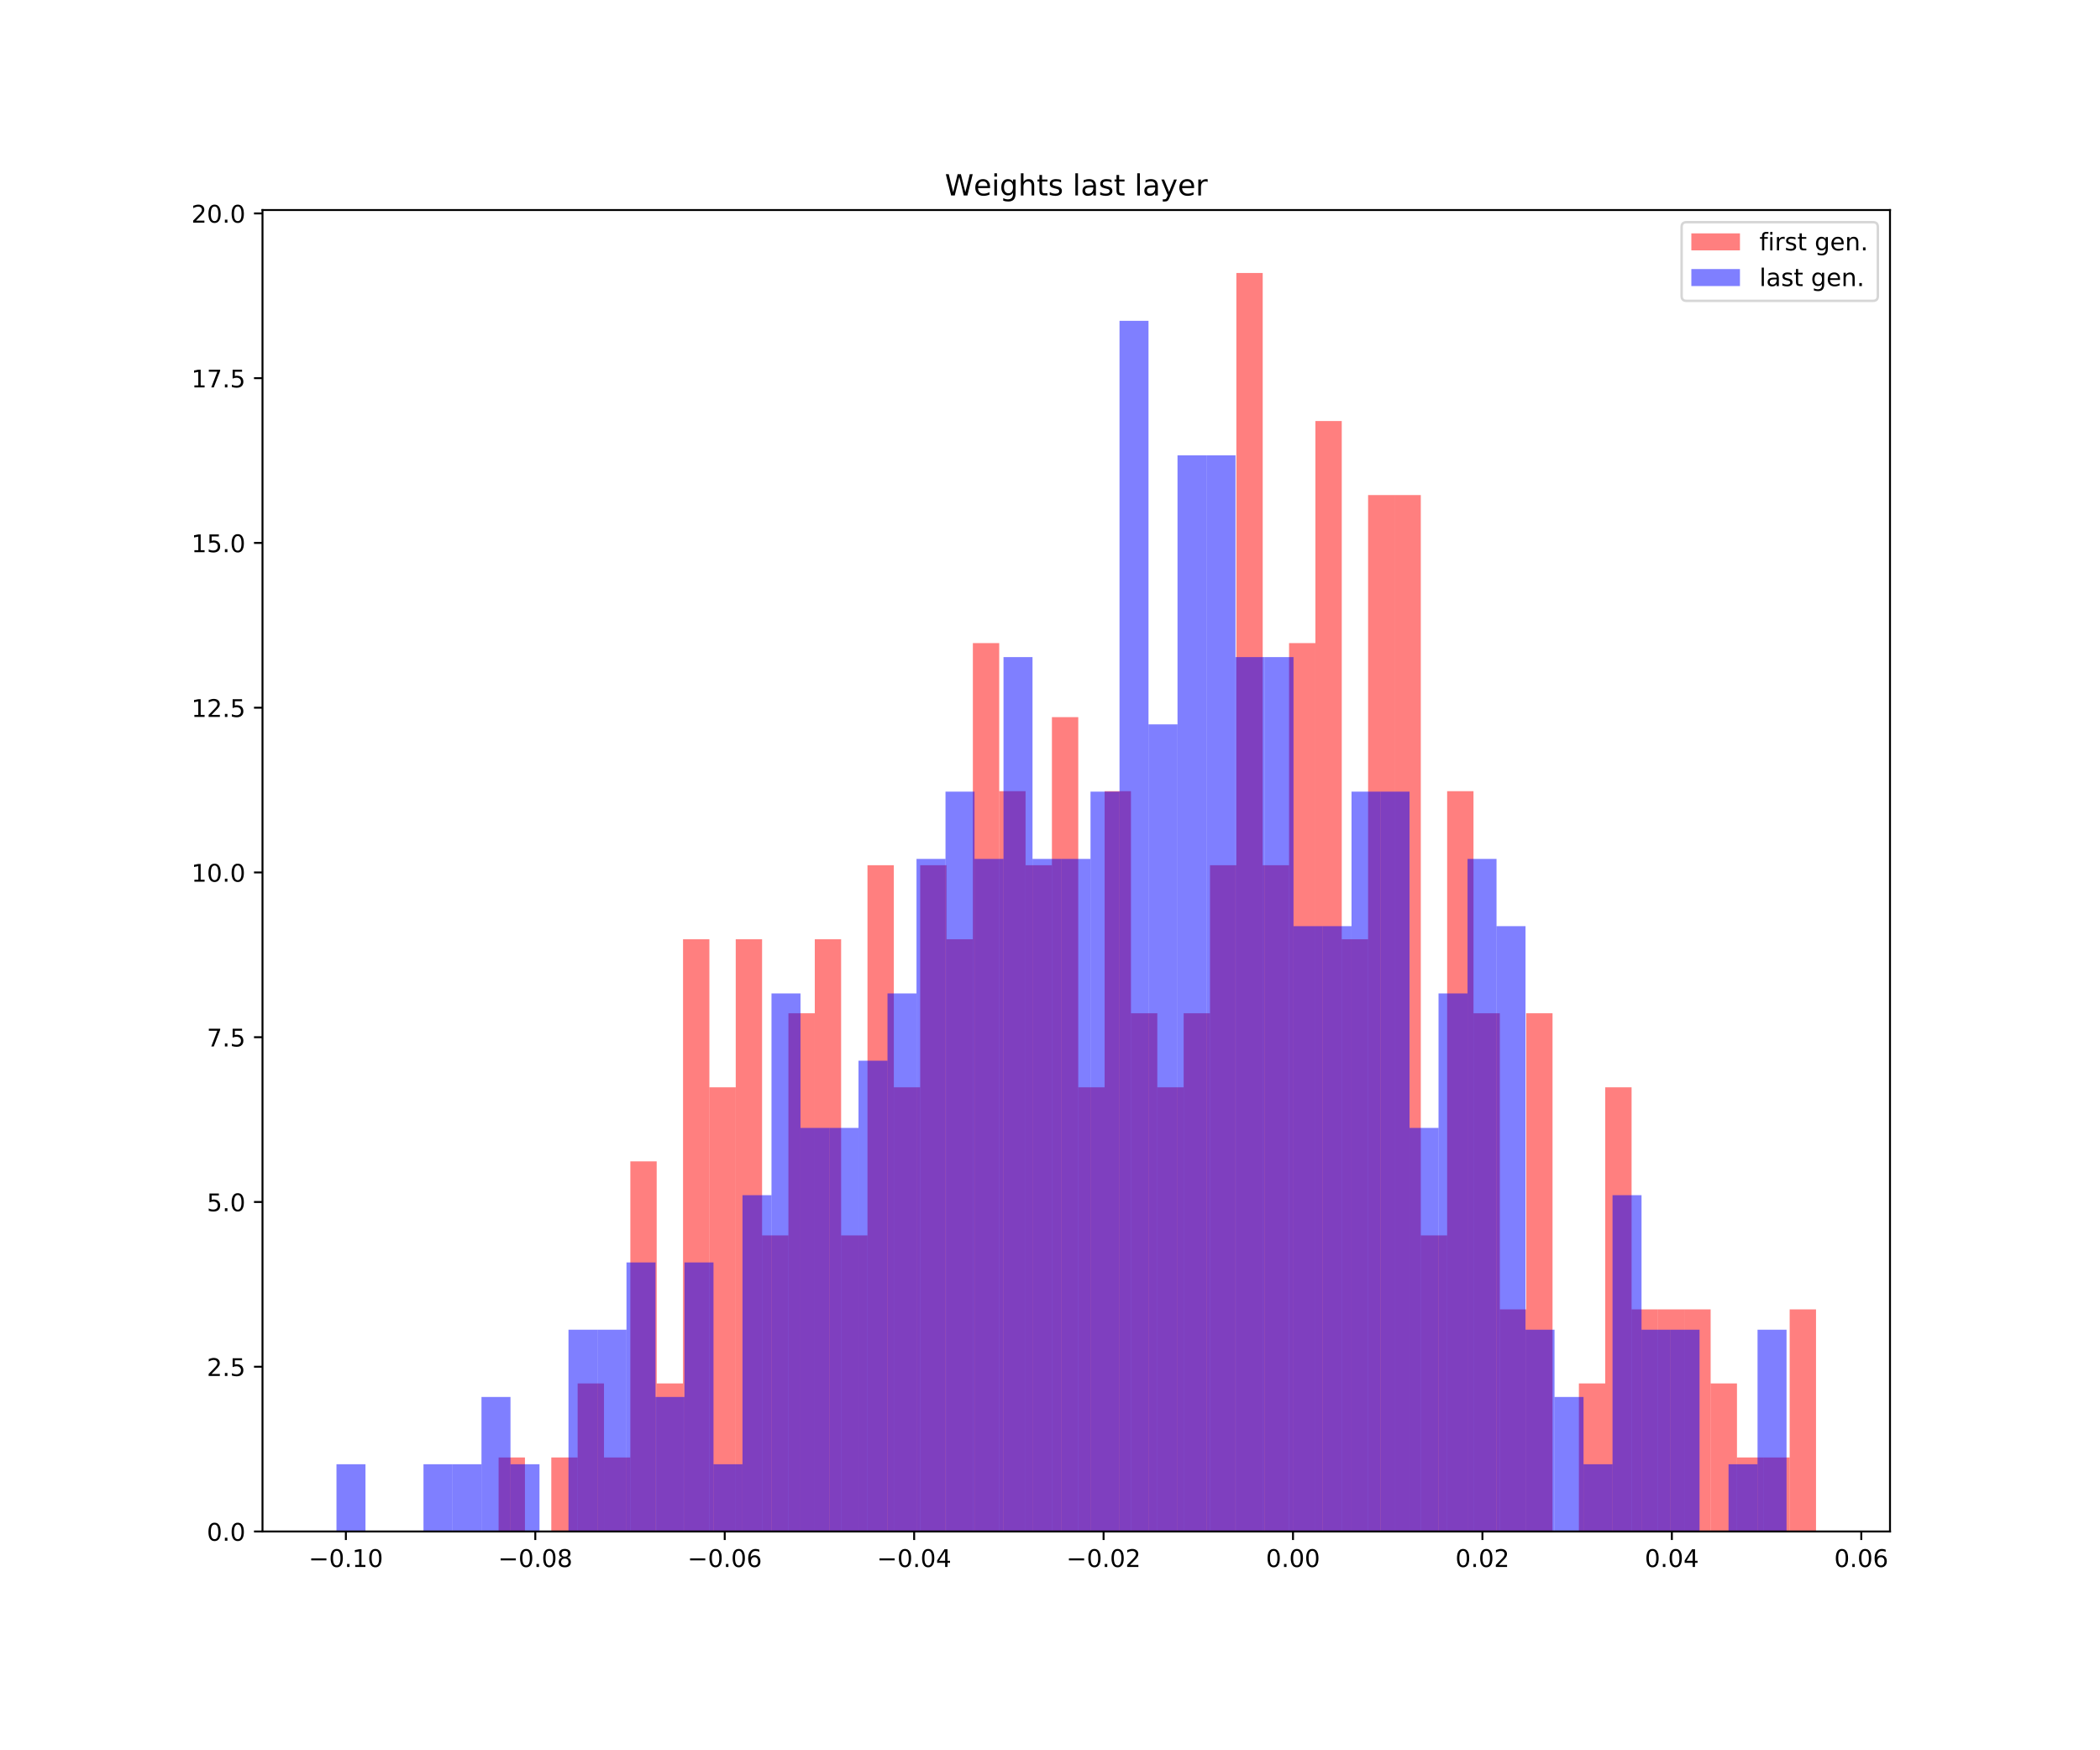 <?xml version="1.0" encoding="utf-8" standalone="no"?>
<!DOCTYPE svg PUBLIC "-//W3C//DTD SVG 1.1//EN"
  "http://www.w3.org/Graphics/SVG/1.1/DTD/svg11.dtd">
<!-- Created with matplotlib (https://matplotlib.org/) -->
<svg height="720pt" version="1.1" viewBox="0 0 864 720" width="864pt" xmlns="http://www.w3.org/2000/svg" xmlns:xlink="http://www.w3.org/1999/xlink">
 <defs>
  <style type="text/css">
*{stroke-linecap:butt;stroke-linejoin:round;white-space:pre;}
  </style>
 </defs>
 <g id="figure_1">
  <g id="patch_1">
   <path d="M 0 720 
L 864 720 
L 864 0 
L 0 0 
z
" style="fill:#ffffff;"/>
  </g>
  <g id="axes_1">
   <g id="patch_2">
    <path d="M 108 630 
L 777.6 630 
L 777.6 86.4 
L 108 86.4 
z
" style="fill:#ffffff;"/>
   </g>
   <g id="patch_3">
    <path clip-path="url(#pe8d4b7a936)" d="M 205.138 630 
L 215.978 630 
L 215.978 599.546 
L 205.138 599.546 
z
" style="fill:#ff0000;opacity:0.5;"/>
   </g>
   <g id="patch_4">
    <path clip-path="url(#pe8d4b7a936)" d="M 215.978 630 
L 226.819 630 
L 226.819 630 
L 215.978 630 
z
" style="fill:#ff0000;opacity:0.5;"/>
   </g>
   <g id="patch_5">
    <path clip-path="url(#pe8d4b7a936)" d="M 226.819 630 
L 237.659 630 
L 237.659 599.546 
L 226.819 599.546 
z
" style="fill:#ff0000;opacity:0.5;"/>
   </g>
   <g id="patch_6">
    <path clip-path="url(#pe8d4b7a936)" d="M 237.659 630 
L 248.5 630 
L 248.5 569.092 
L 237.659 569.092 
z
" style="fill:#ff0000;opacity:0.5;"/>
   </g>
   <g id="patch_7">
    <path clip-path="url(#pe8d4b7a936)" d="M 248.5 630 
L 259.341 630 
L 259.341 599.546 
L 248.5 599.546 
z
" style="fill:#ff0000;opacity:0.5;"/>
   </g>
   <g id="patch_8">
    <path clip-path="url(#pe8d4b7a936)" d="M 259.341 630 
L 270.181 630 
L 270.181 477.731 
L 259.341 477.731 
z
" style="fill:#ff0000;opacity:0.5;"/>
   </g>
   <g id="patch_9">
    <path clip-path="url(#pe8d4b7a936)" d="M 270.181 630 
L 281.022 630 
L 281.022 569.092 
L 270.181 569.092 
z
" style="fill:#ff0000;opacity:0.5;"/>
   </g>
   <g id="patch_10">
    <path clip-path="url(#pe8d4b7a936)" d="M 281.022 630 
L 291.862 630 
L 291.862 386.37 
L 281.022 386.37 
z
" style="fill:#ff0000;opacity:0.5;"/>
   </g>
   <g id="patch_11">
    <path clip-path="url(#pe8d4b7a936)" d="M 291.862 630 
L 302.703 630 
L 302.703 447.277 
L 291.862 447.277 
z
" style="fill:#ff0000;opacity:0.5;"/>
   </g>
   <g id="patch_12">
    <path clip-path="url(#pe8d4b7a936)" d="M 302.703 630 
L 313.543 630 
L 313.543 386.37 
L 302.703 386.37 
z
" style="fill:#ff0000;opacity:0.5;"/>
   </g>
   <g id="patch_13">
    <path clip-path="url(#pe8d4b7a936)" d="M 313.543 630 
L 324.384 630 
L 324.384 508.185 
L 313.543 508.185 
z
" style="fill:#ff0000;opacity:0.5;"/>
   </g>
   <g id="patch_14">
    <path clip-path="url(#pe8d4b7a936)" d="M 324.384 630 
L 335.224 630 
L 335.224 416.824 
L 324.384 416.824 
z
" style="fill:#ff0000;opacity:0.5;"/>
   </g>
   <g id="patch_15">
    <path clip-path="url(#pe8d4b7a936)" d="M 335.224 630 
L 346.065 630 
L 346.065 386.37 
L 335.224 386.37 
z
" style="fill:#ff0000;opacity:0.5;"/>
   </g>
   <g id="patch_16">
    <path clip-path="url(#pe8d4b7a936)" d="M 346.065 630 
L 356.905 630 
L 356.905 508.185 
L 346.065 508.185 
z
" style="fill:#ff0000;opacity:0.5;"/>
   </g>
   <g id="patch_17">
    <path clip-path="url(#pe8d4b7a936)" d="M 356.905 630 
L 367.746 630 
L 367.746 355.916 
L 356.905 355.916 
z
" style="fill:#ff0000;opacity:0.5;"/>
   </g>
   <g id="patch_18">
    <path clip-path="url(#pe8d4b7a936)" d="M 367.746 630 
L 378.586 630 
L 378.586 447.277 
L 367.746 447.277 
z
" style="fill:#ff0000;opacity:0.5;"/>
   </g>
   <g id="patch_19">
    <path clip-path="url(#pe8d4b7a936)" d="M 378.586 630 
L 389.427 630 
L 389.427 355.916 
L 378.586 355.916 
z
" style="fill:#ff0000;opacity:0.5;"/>
   </g>
   <g id="patch_20">
    <path clip-path="url(#pe8d4b7a936)" d="M 389.427 630 
L 400.267 630 
L 400.267 386.37 
L 389.427 386.37 
z
" style="fill:#ff0000;opacity:0.5;"/>
   </g>
   <g id="patch_21">
    <path clip-path="url(#pe8d4b7a936)" d="M 400.267 630 
L 411.108 630 
L 411.108 264.555 
L 400.267 264.555 
z
" style="fill:#ff0000;opacity:0.5;"/>
   </g>
   <g id="patch_22">
    <path clip-path="url(#pe8d4b7a936)" d="M 411.108 630 
L 421.948 630 
L 421.948 325.462 
L 411.108 325.462 
z
" style="fill:#ff0000;opacity:0.5;"/>
   </g>
   <g id="patch_23">
    <path clip-path="url(#pe8d4b7a936)" d="M 421.948 630 
L 432.789 630 
L 432.789 355.916 
L 421.948 355.916 
z
" style="fill:#ff0000;opacity:0.5;"/>
   </g>
   <g id="patch_24">
    <path clip-path="url(#pe8d4b7a936)" d="M 432.789 630 
L 443.629 630 
L 443.629 295.008 
L 432.789 295.008 
z
" style="fill:#ff0000;opacity:0.5;"/>
   </g>
   <g id="patch_25">
    <path clip-path="url(#pe8d4b7a936)" d="M 443.629 630 
L 454.47 630 
L 454.47 447.277 
L 443.629 447.277 
z
" style="fill:#ff0000;opacity:0.5;"/>
   </g>
   <g id="patch_26">
    <path clip-path="url(#pe8d4b7a936)" d="M 454.47 630 
L 465.31 630 
L 465.31 325.462 
L 454.47 325.462 
z
" style="fill:#ff0000;opacity:0.5;"/>
   </g>
   <g id="patch_27">
    <path clip-path="url(#pe8d4b7a936)" d="M 465.31 630 
L 476.151 630 
L 476.151 416.824 
L 465.31 416.824 
z
" style="fill:#ff0000;opacity:0.5;"/>
   </g>
   <g id="patch_28">
    <path clip-path="url(#pe8d4b7a936)" d="M 476.151 630 
L 486.991 630 
L 486.991 447.277 
L 476.151 447.277 
z
" style="fill:#ff0000;opacity:0.5;"/>
   </g>
   <g id="patch_29">
    <path clip-path="url(#pe8d4b7a936)" d="M 486.991 630 
L 497.832 630 
L 497.832 416.824 
L 486.991 416.824 
z
" style="fill:#ff0000;opacity:0.5;"/>
   </g>
   <g id="patch_30">
    <path clip-path="url(#pe8d4b7a936)" d="M 497.832 630 
L 508.672 630 
L 508.672 355.916 
L 497.832 355.916 
z
" style="fill:#ff0000;opacity:0.5;"/>
   </g>
   <g id="patch_31">
    <path clip-path="url(#pe8d4b7a936)" d="M 508.672 630 
L 519.513 630 
L 519.513 112.286 
L 508.672 112.286 
z
" style="fill:#ff0000;opacity:0.5;"/>
   </g>
   <g id="patch_32">
    <path clip-path="url(#pe8d4b7a936)" d="M 519.513 630 
L 530.353 630 
L 530.353 355.916 
L 519.513 355.916 
z
" style="fill:#ff0000;opacity:0.5;"/>
   </g>
   <g id="patch_33">
    <path clip-path="url(#pe8d4b7a936)" d="M 530.353 630 
L 541.194 630 
L 541.194 264.555 
L 530.353 264.555 
z
" style="fill:#ff0000;opacity:0.5;"/>
   </g>
   <g id="patch_34">
    <path clip-path="url(#pe8d4b7a936)" d="M 541.194 630 
L 552.034 630 
L 552.034 173.193 
L 541.194 173.193 
z
" style="fill:#ff0000;opacity:0.5;"/>
   </g>
   <g id="patch_35">
    <path clip-path="url(#pe8d4b7a936)" d="M 552.034 630 
L 562.875 630 
L 562.875 386.37 
L 552.034 386.37 
z
" style="fill:#ff0000;opacity:0.5;"/>
   </g>
   <g id="patch_36">
    <path clip-path="url(#pe8d4b7a936)" d="M 562.875 630 
L 573.715 630 
L 573.715 203.647 
L 562.875 203.647 
z
" style="fill:#ff0000;opacity:0.5;"/>
   </g>
   <g id="patch_37">
    <path clip-path="url(#pe8d4b7a936)" d="M 573.715 630 
L 584.556 630 
L 584.556 203.647 
L 573.715 203.647 
z
" style="fill:#ff0000;opacity:0.5;"/>
   </g>
   <g id="patch_38">
    <path clip-path="url(#pe8d4b7a936)" d="M 584.556 630 
L 595.396 630 
L 595.396 508.185 
L 584.556 508.185 
z
" style="fill:#ff0000;opacity:0.5;"/>
   </g>
   <g id="patch_39">
    <path clip-path="url(#pe8d4b7a936)" d="M 595.396 630 
L 606.237 630 
L 606.237 325.462 
L 595.396 325.462 
z
" style="fill:#ff0000;opacity:0.5;"/>
   </g>
   <g id="patch_40">
    <path clip-path="url(#pe8d4b7a936)" d="M 606.237 630 
L 617.077 630 
L 617.077 416.824 
L 606.237 416.824 
z
" style="fill:#ff0000;opacity:0.5;"/>
   </g>
   <g id="patch_41">
    <path clip-path="url(#pe8d4b7a936)" d="M 617.077 630 
L 627.918 630 
L 627.918 538.639 
L 617.077 538.639 
z
" style="fill:#ff0000;opacity:0.5;"/>
   </g>
   <g id="patch_42">
    <path clip-path="url(#pe8d4b7a936)" d="M 627.918 630 
L 638.758 630 
L 638.758 416.824 
L 627.918 416.824 
z
" style="fill:#ff0000;opacity:0.5;"/>
   </g>
   <g id="patch_43">
    <path clip-path="url(#pe8d4b7a936)" d="M 638.758 630 
L 649.599 630 
L 649.599 630 
L 638.758 630 
z
" style="fill:#ff0000;opacity:0.5;"/>
   </g>
   <g id="patch_44">
    <path clip-path="url(#pe8d4b7a936)" d="M 649.599 630 
L 660.44 630 
L 660.44 569.092 
L 649.599 569.092 
z
" style="fill:#ff0000;opacity:0.5;"/>
   </g>
   <g id="patch_45">
    <path clip-path="url(#pe8d4b7a936)" d="M 660.44 630 
L 671.28 630 
L 671.28 447.277 
L 660.44 447.277 
z
" style="fill:#ff0000;opacity:0.5;"/>
   </g>
   <g id="patch_46">
    <path clip-path="url(#pe8d4b7a936)" d="M 671.28 630 
L 682.121 630 
L 682.121 538.639 
L 671.28 538.639 
z
" style="fill:#ff0000;opacity:0.5;"/>
   </g>
   <g id="patch_47">
    <path clip-path="url(#pe8d4b7a936)" d="M 682.121 630 
L 692.961 630 
L 692.961 538.639 
L 682.121 538.639 
z
" style="fill:#ff0000;opacity:0.5;"/>
   </g>
   <g id="patch_48">
    <path clip-path="url(#pe8d4b7a936)" d="M 692.961 630 
L 703.802 630 
L 703.802 538.639 
L 692.961 538.639 
z
" style="fill:#ff0000;opacity:0.5;"/>
   </g>
   <g id="patch_49">
    <path clip-path="url(#pe8d4b7a936)" d="M 703.802 630 
L 714.642 630 
L 714.642 569.092 
L 703.802 569.092 
z
" style="fill:#ff0000;opacity:0.5;"/>
   </g>
   <g id="patch_50">
    <path clip-path="url(#pe8d4b7a936)" d="M 714.642 630 
L 725.483 630 
L 725.483 599.546 
L 714.642 599.546 
z
" style="fill:#ff0000;opacity:0.5;"/>
   </g>
   <g id="patch_51">
    <path clip-path="url(#pe8d4b7a936)" d="M 725.483 630 
L 736.323 630 
L 736.323 599.546 
L 725.483 599.546 
z
" style="fill:#ff0000;opacity:0.5;"/>
   </g>
   <g id="patch_52">
    <path clip-path="url(#pe8d4b7a936)" d="M 736.323 630 
L 747.164 630 
L 747.164 538.639 
L 736.323 538.639 
z
" style="fill:#ff0000;opacity:0.5;"/>
   </g>
   <g id="patch_53">
    <path clip-path="url(#pe8d4b7a936)" d="M 138.436 630 
L 150.368 630 
L 150.368 602.332 
L 138.436 602.332 
z
" style="fill:#0000ff;opacity:0.5;"/>
   </g>
   <g id="patch_54">
    <path clip-path="url(#pe8d4b7a936)" d="M 150.368 630 
L 162.3 630 
L 162.3 630 
L 150.368 630 
z
" style="fill:#0000ff;opacity:0.5;"/>
   </g>
   <g id="patch_55">
    <path clip-path="url(#pe8d4b7a936)" d="M 162.3 630 
L 174.232 630 
L 174.232 630 
L 162.3 630 
z
" style="fill:#0000ff;opacity:0.5;"/>
   </g>
   <g id="patch_56">
    <path clip-path="url(#pe8d4b7a936)" d="M 174.232 630 
L 186.164 630 
L 186.164 602.332 
L 174.232 602.332 
z
" style="fill:#0000ff;opacity:0.5;"/>
   </g>
   <g id="patch_57">
    <path clip-path="url(#pe8d4b7a936)" d="M 186.164 630 
L 198.096 630 
L 198.096 602.332 
L 186.164 602.332 
z
" style="fill:#0000ff;opacity:0.5;"/>
   </g>
   <g id="patch_58">
    <path clip-path="url(#pe8d4b7a936)" d="M 198.096 630 
L 210.028 630 
L 210.028 574.664 
L 198.096 574.664 
z
" style="fill:#0000ff;opacity:0.5;"/>
   </g>
   <g id="patch_59">
    <path clip-path="url(#pe8d4b7a936)" d="M 210.028 630 
L 221.96 630 
L 221.96 602.332 
L 210.028 602.332 
z
" style="fill:#0000ff;opacity:0.5;"/>
   </g>
   <g id="patch_60">
    <path clip-path="url(#pe8d4b7a936)" d="M 221.96 630 
L 233.892 630 
L 233.892 630 
L 221.96 630 
z
" style="fill:#0000ff;opacity:0.5;"/>
   </g>
   <g id="patch_61">
    <path clip-path="url(#pe8d4b7a936)" d="M 233.892 630 
L 245.824 630 
L 245.824 546.995 
L 233.892 546.995 
z
" style="fill:#0000ff;opacity:0.5;"/>
   </g>
   <g id="patch_62">
    <path clip-path="url(#pe8d4b7a936)" d="M 245.824 630 
L 257.756 630 
L 257.756 546.995 
L 245.824 546.995 
z
" style="fill:#0000ff;opacity:0.5;"/>
   </g>
   <g id="patch_63">
    <path clip-path="url(#pe8d4b7a936)" d="M 257.756 630 
L 269.688 630 
L 269.688 519.327 
L 257.756 519.327 
z
" style="fill:#0000ff;opacity:0.5;"/>
   </g>
   <g id="patch_64">
    <path clip-path="url(#pe8d4b7a936)" d="M 269.688 630 
L 281.619 630 
L 281.619 574.664 
L 269.688 574.664 
z
" style="fill:#0000ff;opacity:0.5;"/>
   </g>
   <g id="patch_65">
    <path clip-path="url(#pe8d4b7a936)" d="M 281.619 630 
L 293.551 630 
L 293.551 519.327 
L 281.619 519.327 
z
" style="fill:#0000ff;opacity:0.5;"/>
   </g>
   <g id="patch_66">
    <path clip-path="url(#pe8d4b7a936)" d="M 293.551 630 
L 305.483 630 
L 305.483 602.332 
L 293.551 602.332 
z
" style="fill:#0000ff;opacity:0.5;"/>
   </g>
   <g id="patch_67">
    <path clip-path="url(#pe8d4b7a936)" d="M 305.483 630 
L 317.415 630 
L 317.415 491.659 
L 305.483 491.659 
z
" style="fill:#0000ff;opacity:0.5;"/>
   </g>
   <g id="patch_68">
    <path clip-path="url(#pe8d4b7a936)" d="M 317.415 630 
L 329.347 630 
L 329.347 408.655 
L 317.415 408.655 
z
" style="fill:#0000ff;opacity:0.5;"/>
   </g>
   <g id="patch_69">
    <path clip-path="url(#pe8d4b7a936)" d="M 329.347 630 
L 341.279 630 
L 341.279 463.991 
L 329.347 463.991 
z
" style="fill:#0000ff;opacity:0.5;"/>
   </g>
   <g id="patch_70">
    <path clip-path="url(#pe8d4b7a936)" d="M 341.279 630 
L 353.211 630 
L 353.211 463.991 
L 341.279 463.991 
z
" style="fill:#0000ff;opacity:0.5;"/>
   </g>
   <g id="patch_71">
    <path clip-path="url(#pe8d4b7a936)" d="M 353.211 630 
L 365.143 630 
L 365.143 436.323 
L 353.211 436.323 
z
" style="fill:#0000ff;opacity:0.5;"/>
   </g>
   <g id="patch_72">
    <path clip-path="url(#pe8d4b7a936)" d="M 365.143 630 
L 377.075 630 
L 377.075 408.655 
L 365.143 408.655 
z
" style="fill:#0000ff;opacity:0.5;"/>
   </g>
   <g id="patch_73">
    <path clip-path="url(#pe8d4b7a936)" d="M 377.075 630 
L 389.007 630 
L 389.007 353.318 
L 377.075 353.318 
z
" style="fill:#0000ff;opacity:0.5;"/>
   </g>
   <g id="patch_74">
    <path clip-path="url(#pe8d4b7a936)" d="M 389.007 630 
L 400.939 630 
L 400.939 325.65 
L 389.007 325.65 
z
" style="fill:#0000ff;opacity:0.5;"/>
   </g>
   <g id="patch_75">
    <path clip-path="url(#pe8d4b7a936)" d="M 400.939 630 
L 412.871 630 
L 412.871 353.318 
L 400.939 353.318 
z
" style="fill:#0000ff;opacity:0.5;"/>
   </g>
   <g id="patch_76">
    <path clip-path="url(#pe8d4b7a936)" d="M 412.871 630 
L 424.803 630 
L 424.803 270.314 
L 412.871 270.314 
z
" style="fill:#0000ff;opacity:0.5;"/>
   </g>
   <g id="patch_77">
    <path clip-path="url(#pe8d4b7a936)" d="M 424.803 630 
L 436.735 630 
L 436.735 353.318 
L 424.803 353.318 
z
" style="fill:#0000ff;opacity:0.5;"/>
   </g>
   <g id="patch_78">
    <path clip-path="url(#pe8d4b7a936)" d="M 436.735 630 
L 448.666 630 
L 448.666 353.318 
L 436.735 353.318 
z
" style="fill:#0000ff;opacity:0.5;"/>
   </g>
   <g id="patch_79">
    <path clip-path="url(#pe8d4b7a936)" d="M 448.666 630 
L 460.598 630 
L 460.598 325.65 
L 448.666 325.65 
z
" style="fill:#0000ff;opacity:0.5;"/>
   </g>
   <g id="patch_80">
    <path clip-path="url(#pe8d4b7a936)" d="M 460.598 630 
L 472.53 630 
L 472.53 131.973 
L 460.598 131.973 
z
" style="fill:#0000ff;opacity:0.5;"/>
   </g>
   <g id="patch_81">
    <path clip-path="url(#pe8d4b7a936)" d="M 472.53 630 
L 484.462 630 
L 484.462 297.982 
L 472.53 297.982 
z
" style="fill:#0000ff;opacity:0.5;"/>
   </g>
   <g id="patch_82">
    <path clip-path="url(#pe8d4b7a936)" d="M 484.462 630 
L 496.394 630 
L 496.394 187.309 
L 484.462 187.309 
z
" style="fill:#0000ff;opacity:0.5;"/>
   </g>
   <g id="patch_83">
    <path clip-path="url(#pe8d4b7a936)" d="M 496.394 630 
L 508.326 630 
L 508.326 187.309 
L 496.394 187.309 
z
" style="fill:#0000ff;opacity:0.5;"/>
   </g>
   <g id="patch_84">
    <path clip-path="url(#pe8d4b7a936)" d="M 508.326 630 
L 520.258 630 
L 520.258 270.314 
L 508.326 270.314 
z
" style="fill:#0000ff;opacity:0.5;"/>
   </g>
   <g id="patch_85">
    <path clip-path="url(#pe8d4b7a936)" d="M 520.258 630 
L 532.19 630 
L 532.19 270.314 
L 520.258 270.314 
z
" style="fill:#0000ff;opacity:0.5;"/>
   </g>
   <g id="patch_86">
    <path clip-path="url(#pe8d4b7a936)" d="M 532.19 630 
L 544.122 630 
L 544.122 380.986 
L 532.19 380.986 
z
" style="fill:#0000ff;opacity:0.5;"/>
   </g>
   <g id="patch_87">
    <path clip-path="url(#pe8d4b7a936)" d="M 544.122 630 
L 556.054 630 
L 556.054 380.986 
L 544.122 380.986 
z
" style="fill:#0000ff;opacity:0.5;"/>
   </g>
   <g id="patch_88">
    <path clip-path="url(#pe8d4b7a936)" d="M 556.054 630 
L 567.986 630 
L 567.986 325.65 
L 556.054 325.65 
z
" style="fill:#0000ff;opacity:0.5;"/>
   </g>
   <g id="patch_89">
    <path clip-path="url(#pe8d4b7a936)" d="M 567.986 630 
L 579.918 630 
L 579.918 325.65 
L 567.986 325.65 
z
" style="fill:#0000ff;opacity:0.5;"/>
   </g>
   <g id="patch_90">
    <path clip-path="url(#pe8d4b7a936)" d="M 579.918 630 
L 591.85 630 
L 591.85 463.991 
L 579.918 463.991 
z
" style="fill:#0000ff;opacity:0.5;"/>
   </g>
   <g id="patch_91">
    <path clip-path="url(#pe8d4b7a936)" d="M 591.85 630 
L 603.782 630 
L 603.782 408.655 
L 591.85 408.655 
z
" style="fill:#0000ff;opacity:0.5;"/>
   </g>
   <g id="patch_92">
    <path clip-path="url(#pe8d4b7a936)" d="M 603.782 630 
L 615.713 630 
L 615.713 353.318 
L 603.782 353.318 
z
" style="fill:#0000ff;opacity:0.5;"/>
   </g>
   <g id="patch_93">
    <path clip-path="url(#pe8d4b7a936)" d="M 615.713 630 
L 627.645 630 
L 627.645 380.986 
L 615.713 380.986 
z
" style="fill:#0000ff;opacity:0.5;"/>
   </g>
   <g id="patch_94">
    <path clip-path="url(#pe8d4b7a936)" d="M 627.645 630 
L 639.577 630 
L 639.577 546.995 
L 627.645 546.995 
z
" style="fill:#0000ff;opacity:0.5;"/>
   </g>
   <g id="patch_95">
    <path clip-path="url(#pe8d4b7a936)" d="M 639.577 630 
L 651.509 630 
L 651.509 574.664 
L 639.577 574.664 
z
" style="fill:#0000ff;opacity:0.5;"/>
   </g>
   <g id="patch_96">
    <path clip-path="url(#pe8d4b7a936)" d="M 651.509 630 
L 663.441 630 
L 663.441 602.332 
L 651.509 602.332 
z
" style="fill:#0000ff;opacity:0.5;"/>
   </g>
   <g id="patch_97">
    <path clip-path="url(#pe8d4b7a936)" d="M 663.441 630 
L 675.373 630 
L 675.373 491.659 
L 663.441 491.659 
z
" style="fill:#0000ff;opacity:0.5;"/>
   </g>
   <g id="patch_98">
    <path clip-path="url(#pe8d4b7a936)" d="M 675.373 630 
L 687.305 630 
L 687.305 546.995 
L 675.373 546.995 
z
" style="fill:#0000ff;opacity:0.5;"/>
   </g>
   <g id="patch_99">
    <path clip-path="url(#pe8d4b7a936)" d="M 687.305 630 
L 699.237 630 
L 699.237 546.995 
L 687.305 546.995 
z
" style="fill:#0000ff;opacity:0.5;"/>
   </g>
   <g id="patch_100">
    <path clip-path="url(#pe8d4b7a936)" d="M 699.237 630 
L 711.169 630 
L 711.169 630 
L 699.237 630 
z
" style="fill:#0000ff;opacity:0.5;"/>
   </g>
   <g id="patch_101">
    <path clip-path="url(#pe8d4b7a936)" d="M 711.169 630 
L 723.101 630 
L 723.101 602.332 
L 711.169 602.332 
z
" style="fill:#0000ff;opacity:0.5;"/>
   </g>
   <g id="patch_102">
    <path clip-path="url(#pe8d4b7a936)" d="M 723.101 630 
L 735.033 630 
L 735.033 546.995 
L 723.101 546.995 
z
" style="fill:#0000ff;opacity:0.5;"/>
   </g>
   <g id="matplotlib.axis_1">
    <g id="xtick_1">
     <g id="line2d_1">
      <defs>
       <path d="M 0 0 
L 0 3.5 
" id="mb9a34b40cc" style="stroke:#000000;stroke-width:0.8;"/>
      </defs>
      <g>
       <use style="stroke:#000000;stroke-width:0.8;" x="142.302" xlink:href="#mb9a34b40cc" y="630"/>
      </g>
     </g>
     <g id="text_1">
      <!-- −0.10 -->
      <defs>
       <path d="M 10.594 35.5 
L 73.188 35.5 
L 73.188 27.203 
L 10.594 27.203 
z
" id="DejaVuSans-8722"/>
       <path d="M 31.781 66.406 
Q 24.172 66.406 20.328 58.906 
Q 16.5 51.422 16.5 36.375 
Q 16.5 21.391 20.328 13.891 
Q 24.172 6.391 31.781 6.391 
Q 39.453 6.391 43.281 13.891 
Q 47.125 21.391 47.125 36.375 
Q 47.125 51.422 43.281 58.906 
Q 39.453 66.406 31.781 66.406 
z
M 31.781 74.219 
Q 44.047 74.219 50.516 64.516 
Q 56.984 54.828 56.984 36.375 
Q 56.984 17.969 50.516 8.266 
Q 44.047 -1.422 31.781 -1.422 
Q 19.531 -1.422 13.062 8.266 
Q 6.594 17.969 6.594 36.375 
Q 6.594 54.828 13.062 64.516 
Q 19.531 74.219 31.781 74.219 
z
" id="DejaVuSans-48"/>
       <path d="M 10.688 12.406 
L 21 12.406 
L 21 0 
L 10.688 0 
z
" id="DejaVuSans-46"/>
       <path d="M 12.406 8.297 
L 28.516 8.297 
L 28.516 63.922 
L 10.984 60.406 
L 10.984 69.391 
L 28.422 72.906 
L 38.281 72.906 
L 38.281 8.297 
L 54.391 8.297 
L 54.391 0 
L 12.406 0 
z
" id="DejaVuSans-49"/>
      </defs>
      <g transform="translate(126.979 644.598)scale(0.1 -0.1)">
       <use xlink:href="#DejaVuSans-8722"/>
       <use x="83.789" xlink:href="#DejaVuSans-48"/>
       <use x="147.412" xlink:href="#DejaVuSans-46"/>
       <use x="179.199" xlink:href="#DejaVuSans-49"/>
       <use x="242.822" xlink:href="#DejaVuSans-48"/>
      </g>
     </g>
    </g>
    <g id="xtick_2">
     <g id="line2d_2">
      <g>
       <use style="stroke:#000000;stroke-width:0.8;" x="220.237" xlink:href="#mb9a34b40cc" y="630"/>
      </g>
     </g>
     <g id="text_2">
      <!-- −0.08 -->
      <defs>
       <path d="M 31.781 34.625 
Q 24.75 34.625 20.719 30.859 
Q 16.703 27.094 16.703 20.516 
Q 16.703 13.922 20.719 10.156 
Q 24.75 6.391 31.781 6.391 
Q 38.812 6.391 42.859 10.172 
Q 46.922 13.969 46.922 20.516 
Q 46.922 27.094 42.891 30.859 
Q 38.875 34.625 31.781 34.625 
z
M 21.922 38.812 
Q 15.578 40.375 12.031 44.719 
Q 8.5 49.078 8.5 55.328 
Q 8.5 64.062 14.719 69.141 
Q 20.953 74.219 31.781 74.219 
Q 42.672 74.219 48.875 69.141 
Q 55.078 64.062 55.078 55.328 
Q 55.078 49.078 51.531 44.719 
Q 48 40.375 41.703 38.812 
Q 48.828 37.156 52.797 32.312 
Q 56.781 27.484 56.781 20.516 
Q 56.781 9.906 50.312 4.234 
Q 43.844 -1.422 31.781 -1.422 
Q 19.734 -1.422 13.25 4.234 
Q 6.781 9.906 6.781 20.516 
Q 6.781 27.484 10.781 32.312 
Q 14.797 37.156 21.922 38.812 
z
M 18.312 54.391 
Q 18.312 48.734 21.844 45.562 
Q 25.391 42.391 31.781 42.391 
Q 38.141 42.391 41.719 45.562 
Q 45.312 48.734 45.312 54.391 
Q 45.312 60.062 41.719 63.234 
Q 38.141 66.406 31.781 66.406 
Q 25.391 66.406 21.844 63.234 
Q 18.312 60.062 18.312 54.391 
z
" id="DejaVuSans-56"/>
      </defs>
      <g transform="translate(204.914 644.598)scale(0.1 -0.1)">
       <use xlink:href="#DejaVuSans-8722"/>
       <use x="83.789" xlink:href="#DejaVuSans-48"/>
       <use x="147.412" xlink:href="#DejaVuSans-46"/>
       <use x="179.199" xlink:href="#DejaVuSans-48"/>
       <use x="242.822" xlink:href="#DejaVuSans-56"/>
      </g>
     </g>
    </g>
    <g id="xtick_3">
     <g id="line2d_3">
      <g>
       <use style="stroke:#000000;stroke-width:0.8;" x="298.173" xlink:href="#mb9a34b40cc" y="630"/>
      </g>
     </g>
     <g id="text_3">
      <!-- −0.06 -->
      <defs>
       <path d="M 33.016 40.375 
Q 26.375 40.375 22.484 35.828 
Q 18.609 31.297 18.609 23.391 
Q 18.609 15.531 22.484 10.953 
Q 26.375 6.391 33.016 6.391 
Q 39.656 6.391 43.531 10.953 
Q 47.406 15.531 47.406 23.391 
Q 47.406 31.297 43.531 35.828 
Q 39.656 40.375 33.016 40.375 
z
M 52.594 71.297 
L 52.594 62.312 
Q 48.875 64.062 45.094 64.984 
Q 41.312 65.922 37.594 65.922 
Q 27.828 65.922 22.672 59.328 
Q 17.531 52.734 16.797 39.406 
Q 19.672 43.656 24.016 45.922 
Q 28.375 48.188 33.594 48.188 
Q 44.578 48.188 50.953 41.516 
Q 57.328 34.859 57.328 23.391 
Q 57.328 12.156 50.688 5.359 
Q 44.047 -1.422 33.016 -1.422 
Q 20.359 -1.422 13.672 8.266 
Q 6.984 17.969 6.984 36.375 
Q 6.984 53.656 15.188 63.938 
Q 23.391 74.219 37.203 74.219 
Q 40.922 74.219 44.703 73.484 
Q 48.484 72.75 52.594 71.297 
z
" id="DejaVuSans-54"/>
      </defs>
      <g transform="translate(282.85 644.598)scale(0.1 -0.1)">
       <use xlink:href="#DejaVuSans-8722"/>
       <use x="83.789" xlink:href="#DejaVuSans-48"/>
       <use x="147.412" xlink:href="#DejaVuSans-46"/>
       <use x="179.199" xlink:href="#DejaVuSans-48"/>
       <use x="242.822" xlink:href="#DejaVuSans-54"/>
      </g>
     </g>
    </g>
    <g id="xtick_4">
     <g id="line2d_4">
      <g>
       <use style="stroke:#000000;stroke-width:0.8;" x="376.108" xlink:href="#mb9a34b40cc" y="630"/>
      </g>
     </g>
     <g id="text_4">
      <!-- −0.04 -->
      <defs>
       <path d="M 37.797 64.312 
L 12.891 25.391 
L 37.797 25.391 
z
M 35.203 72.906 
L 47.609 72.906 
L 47.609 25.391 
L 58.016 25.391 
L 58.016 17.188 
L 47.609 17.188 
L 47.609 0 
L 37.797 0 
L 37.797 17.188 
L 4.891 17.188 
L 4.891 26.703 
z
" id="DejaVuSans-52"/>
      </defs>
      <g transform="translate(360.786 644.598)scale(0.1 -0.1)">
       <use xlink:href="#DejaVuSans-8722"/>
       <use x="83.789" xlink:href="#DejaVuSans-48"/>
       <use x="147.412" xlink:href="#DejaVuSans-46"/>
       <use x="179.199" xlink:href="#DejaVuSans-48"/>
       <use x="242.822" xlink:href="#DejaVuSans-52"/>
      </g>
     </g>
    </g>
    <g id="xtick_5">
     <g id="line2d_5">
      <g>
       <use style="stroke:#000000;stroke-width:0.8;" x="454.044" xlink:href="#mb9a34b40cc" y="630"/>
      </g>
     </g>
     <g id="text_5">
      <!-- −0.02 -->
      <defs>
       <path d="M 19.188 8.297 
L 53.609 8.297 
L 53.609 0 
L 7.328 0 
L 7.328 8.297 
Q 12.938 14.109 22.625 23.891 
Q 32.328 33.688 34.812 36.531 
Q 39.547 41.844 41.422 45.531 
Q 43.312 49.219 43.312 52.781 
Q 43.312 58.594 39.234 62.25 
Q 35.156 65.922 28.609 65.922 
Q 23.969 65.922 18.812 64.312 
Q 13.672 62.703 7.812 59.422 
L 7.812 69.391 
Q 13.766 71.781 18.938 73 
Q 24.125 74.219 28.422 74.219 
Q 39.75 74.219 46.484 68.547 
Q 53.219 62.891 53.219 53.422 
Q 53.219 48.922 51.531 44.891 
Q 49.859 40.875 45.406 35.406 
Q 44.188 33.984 37.641 27.219 
Q 31.109 20.453 19.188 8.297 
z
" id="DejaVuSans-50"/>
      </defs>
      <g transform="translate(438.721 644.598)scale(0.1 -0.1)">
       <use xlink:href="#DejaVuSans-8722"/>
       <use x="83.789" xlink:href="#DejaVuSans-48"/>
       <use x="147.412" xlink:href="#DejaVuSans-46"/>
       <use x="179.199" xlink:href="#DejaVuSans-48"/>
       <use x="242.822" xlink:href="#DejaVuSans-50"/>
      </g>
     </g>
    </g>
    <g id="xtick_6">
     <g id="line2d_6">
      <g>
       <use style="stroke:#000000;stroke-width:0.8;" x="531.979" xlink:href="#mb9a34b40cc" y="630"/>
      </g>
     </g>
     <g id="text_6">
      <!-- 0.00 -->
      <g transform="translate(520.846 644.598)scale(0.1 -0.1)">
       <use xlink:href="#DejaVuSans-48"/>
       <use x="63.623" xlink:href="#DejaVuSans-46"/>
       <use x="95.41" xlink:href="#DejaVuSans-48"/>
       <use x="159.033" xlink:href="#DejaVuSans-48"/>
      </g>
     </g>
    </g>
    <g id="xtick_7">
     <g id="line2d_7">
      <g>
       <use style="stroke:#000000;stroke-width:0.8;" x="609.915" xlink:href="#mb9a34b40cc" y="630"/>
      </g>
     </g>
     <g id="text_7">
      <!-- 0.02 -->
      <g transform="translate(598.782 644.598)scale(0.1 -0.1)">
       <use xlink:href="#DejaVuSans-48"/>
       <use x="63.623" xlink:href="#DejaVuSans-46"/>
       <use x="95.41" xlink:href="#DejaVuSans-48"/>
       <use x="159.033" xlink:href="#DejaVuSans-50"/>
      </g>
     </g>
    </g>
    <g id="xtick_8">
     <g id="line2d_8">
      <g>
       <use style="stroke:#000000;stroke-width:0.8;" x="687.85" xlink:href="#mb9a34b40cc" y="630"/>
      </g>
     </g>
     <g id="text_8">
      <!-- 0.04 -->
      <g transform="translate(676.718 644.598)scale(0.1 -0.1)">
       <use xlink:href="#DejaVuSans-48"/>
       <use x="63.623" xlink:href="#DejaVuSans-46"/>
       <use x="95.41" xlink:href="#DejaVuSans-48"/>
       <use x="159.033" xlink:href="#DejaVuSans-52"/>
      </g>
     </g>
    </g>
    <g id="xtick_9">
     <g id="line2d_9">
      <g>
       <use style="stroke:#000000;stroke-width:0.8;" x="765.786" xlink:href="#mb9a34b40cc" y="630"/>
      </g>
     </g>
     <g id="text_9">
      <!-- 0.06 -->
      <g transform="translate(754.653 644.598)scale(0.1 -0.1)">
       <use xlink:href="#DejaVuSans-48"/>
       <use x="63.623" xlink:href="#DejaVuSans-46"/>
       <use x="95.41" xlink:href="#DejaVuSans-48"/>
       <use x="159.033" xlink:href="#DejaVuSans-54"/>
      </g>
     </g>
    </g>
   </g>
   <g id="matplotlib.axis_2">
    <g id="ytick_1">
     <g id="line2d_10">
      <defs>
       <path d="M 0 0 
L -3.5 0 
" id="mb2be196627" style="stroke:#000000;stroke-width:0.8;"/>
      </defs>
      <g>
       <use style="stroke:#000000;stroke-width:0.8;" x="108" xlink:href="#mb2be196627" y="630"/>
      </g>
     </g>
     <g id="text_10">
      <!-- 0.0 -->
      <g transform="translate(85.097 633.799)scale(0.1 -0.1)">
       <use xlink:href="#DejaVuSans-48"/>
       <use x="63.623" xlink:href="#DejaVuSans-46"/>
       <use x="95.41" xlink:href="#DejaVuSans-48"/>
      </g>
     </g>
    </g>
    <g id="ytick_2">
     <g id="line2d_11">
      <g>
       <use style="stroke:#000000;stroke-width:0.8;" x="108" xlink:href="#mb2be196627" y="562.224"/>
      </g>
     </g>
     <g id="text_11">
      <!-- 2.5 -->
      <defs>
       <path d="M 10.797 72.906 
L 49.516 72.906 
L 49.516 64.594 
L 19.828 64.594 
L 19.828 46.734 
Q 21.969 47.469 24.109 47.828 
Q 26.266 48.188 28.422 48.188 
Q 40.625 48.188 47.75 41.5 
Q 54.891 34.812 54.891 23.391 
Q 54.891 11.625 47.562 5.094 
Q 40.234 -1.422 26.906 -1.422 
Q 22.312 -1.422 17.547 -0.641 
Q 12.797 0.141 7.719 1.703 
L 7.719 11.625 
Q 12.109 9.234 16.797 8.062 
Q 21.484 6.891 26.703 6.891 
Q 35.156 6.891 40.078 11.328 
Q 45.016 15.766 45.016 23.391 
Q 45.016 31 40.078 35.438 
Q 35.156 39.891 26.703 39.891 
Q 22.75 39.891 18.812 39.016 
Q 14.891 38.141 10.797 36.281 
z
" id="DejaVuSans-53"/>
      </defs>
      <g transform="translate(85.097 566.023)scale(0.1 -0.1)">
       <use xlink:href="#DejaVuSans-50"/>
       <use x="63.623" xlink:href="#DejaVuSans-46"/>
       <use x="95.41" xlink:href="#DejaVuSans-53"/>
      </g>
     </g>
    </g>
    <g id="ytick_3">
     <g id="line2d_12">
      <g>
       <use style="stroke:#000000;stroke-width:0.8;" x="108" xlink:href="#mb2be196627" y="494.448"/>
      </g>
     </g>
     <g id="text_12">
      <!-- 5.0 -->
      <g transform="translate(85.097 498.247)scale(0.1 -0.1)">
       <use xlink:href="#DejaVuSans-53"/>
       <use x="63.623" xlink:href="#DejaVuSans-46"/>
       <use x="95.41" xlink:href="#DejaVuSans-48"/>
      </g>
     </g>
    </g>
    <g id="ytick_4">
     <g id="line2d_13">
      <g>
       <use style="stroke:#000000;stroke-width:0.8;" x="108" xlink:href="#mb2be196627" y="426.672"/>
      </g>
     </g>
     <g id="text_13">
      <!-- 7.5 -->
      <defs>
       <path d="M 8.203 72.906 
L 55.078 72.906 
L 55.078 68.703 
L 28.609 0 
L 18.312 0 
L 43.219 64.594 
L 8.203 64.594 
z
" id="DejaVuSans-55"/>
      </defs>
      <g transform="translate(85.097 430.471)scale(0.1 -0.1)">
       <use xlink:href="#DejaVuSans-55"/>
       <use x="63.623" xlink:href="#DejaVuSans-46"/>
       <use x="95.41" xlink:href="#DejaVuSans-53"/>
      </g>
     </g>
    </g>
    <g id="ytick_5">
     <g id="line2d_14">
      <g>
       <use style="stroke:#000000;stroke-width:0.8;" x="108" xlink:href="#mb2be196627" y="358.896"/>
      </g>
     </g>
     <g id="text_14">
      <!-- 10.0 -->
      <g transform="translate(78.734 362.695)scale(0.1 -0.1)">
       <use xlink:href="#DejaVuSans-49"/>
       <use x="63.623" xlink:href="#DejaVuSans-48"/>
       <use x="127.246" xlink:href="#DejaVuSans-46"/>
       <use x="159.033" xlink:href="#DejaVuSans-48"/>
      </g>
     </g>
    </g>
    <g id="ytick_6">
     <g id="line2d_15">
      <g>
       <use style="stroke:#000000;stroke-width:0.8;" x="108" xlink:href="#mb2be196627" y="291.12"/>
      </g>
     </g>
     <g id="text_15">
      <!-- 12.5 -->
      <g transform="translate(78.734 294.92)scale(0.1 -0.1)">
       <use xlink:href="#DejaVuSans-49"/>
       <use x="63.623" xlink:href="#DejaVuSans-50"/>
       <use x="127.246" xlink:href="#DejaVuSans-46"/>
       <use x="159.033" xlink:href="#DejaVuSans-53"/>
      </g>
     </g>
    </g>
    <g id="ytick_7">
     <g id="line2d_16">
      <g>
       <use style="stroke:#000000;stroke-width:0.8;" x="108" xlink:href="#mb2be196627" y="223.344"/>
      </g>
     </g>
     <g id="text_16">
      <!-- 15.0 -->
      <g transform="translate(78.734 227.144)scale(0.1 -0.1)">
       <use xlink:href="#DejaVuSans-49"/>
       <use x="63.623" xlink:href="#DejaVuSans-53"/>
       <use x="127.246" xlink:href="#DejaVuSans-46"/>
       <use x="159.033" xlink:href="#DejaVuSans-48"/>
      </g>
     </g>
    </g>
    <g id="ytick_8">
     <g id="line2d_17">
      <g>
       <use style="stroke:#000000;stroke-width:0.8;" x="108" xlink:href="#mb2be196627" y="155.568"/>
      </g>
     </g>
     <g id="text_17">
      <!-- 17.5 -->
      <g transform="translate(78.734 159.368)scale(0.1 -0.1)">
       <use xlink:href="#DejaVuSans-49"/>
       <use x="63.623" xlink:href="#DejaVuSans-55"/>
       <use x="127.246" xlink:href="#DejaVuSans-46"/>
       <use x="159.033" xlink:href="#DejaVuSans-53"/>
      </g>
     </g>
    </g>
    <g id="ytick_9">
     <g id="line2d_18">
      <g>
       <use style="stroke:#000000;stroke-width:0.8;" x="108" xlink:href="#mb2be196627" y="87.793"/>
      </g>
     </g>
     <g id="text_18">
      <!-- 20.0 -->
      <g transform="translate(78.734 91.592)scale(0.1 -0.1)">
       <use xlink:href="#DejaVuSans-50"/>
       <use x="63.623" xlink:href="#DejaVuSans-48"/>
       <use x="127.246" xlink:href="#DejaVuSans-46"/>
       <use x="159.033" xlink:href="#DejaVuSans-48"/>
      </g>
     </g>
    </g>
   </g>
   <g id="patch_103">
    <path d="M 108 630 
L 108 86.4 
" style="fill:none;stroke:#000000;stroke-linecap:square;stroke-linejoin:miter;stroke-width:0.8;"/>
   </g>
   <g id="patch_104">
    <path d="M 777.6 630 
L 777.6 86.4 
" style="fill:none;stroke:#000000;stroke-linecap:square;stroke-linejoin:miter;stroke-width:0.8;"/>
   </g>
   <g id="patch_105">
    <path d="M 108 630 
L 777.6 630 
" style="fill:none;stroke:#000000;stroke-linecap:square;stroke-linejoin:miter;stroke-width:0.8;"/>
   </g>
   <g id="patch_106">
    <path d="M 108 86.4 
L 777.6 86.4 
" style="fill:none;stroke:#000000;stroke-linecap:square;stroke-linejoin:miter;stroke-width:0.8;"/>
   </g>
   <g id="text_19">
    <!-- Weights last layer -->
    <defs>
     <path d="M 3.328 72.906 
L 13.281 72.906 
L 28.609 11.281 
L 43.891 72.906 
L 54.984 72.906 
L 70.312 11.281 
L 85.594 72.906 
L 95.609 72.906 
L 77.297 0 
L 64.891 0 
L 49.516 63.281 
L 33.984 0 
L 21.578 0 
z
" id="DejaVuSans-87"/>
     <path d="M 56.203 29.594 
L 56.203 25.203 
L 14.891 25.203 
Q 15.484 15.922 20.484 11.062 
Q 25.484 6.203 34.422 6.203 
Q 39.594 6.203 44.453 7.469 
Q 49.312 8.734 54.109 11.281 
L 54.109 2.781 
Q 49.266 0.734 44.188 -0.344 
Q 39.109 -1.422 33.891 -1.422 
Q 20.797 -1.422 13.156 6.188 
Q 5.516 13.812 5.516 26.812 
Q 5.516 40.234 12.766 48.109 
Q 20.016 56 32.328 56 
Q 43.359 56 49.781 48.891 
Q 56.203 41.797 56.203 29.594 
z
M 47.219 32.234 
Q 47.125 39.594 43.094 43.984 
Q 39.062 48.391 32.422 48.391 
Q 24.906 48.391 20.391 44.141 
Q 15.875 39.891 15.188 32.172 
z
" id="DejaVuSans-101"/>
     <path d="M 9.422 54.688 
L 18.406 54.688 
L 18.406 0 
L 9.422 0 
z
M 9.422 75.984 
L 18.406 75.984 
L 18.406 64.594 
L 9.422 64.594 
z
" id="DejaVuSans-105"/>
     <path d="M 45.406 27.984 
Q 45.406 37.75 41.375 43.109 
Q 37.359 48.484 30.078 48.484 
Q 22.859 48.484 18.828 43.109 
Q 14.797 37.75 14.797 27.984 
Q 14.797 18.266 18.828 12.891 
Q 22.859 7.516 30.078 7.516 
Q 37.359 7.516 41.375 12.891 
Q 45.406 18.266 45.406 27.984 
z
M 54.391 6.781 
Q 54.391 -7.172 48.188 -13.984 
Q 42 -20.797 29.203 -20.797 
Q 24.469 -20.797 20.266 -20.094 
Q 16.062 -19.391 12.109 -17.922 
L 12.109 -9.188 
Q 16.062 -11.328 19.922 -12.344 
Q 23.781 -13.375 27.781 -13.375 
Q 36.625 -13.375 41.016 -8.766 
Q 45.406 -4.156 45.406 5.172 
L 45.406 9.625 
Q 42.625 4.781 38.281 2.391 
Q 33.938 0 27.875 0 
Q 17.828 0 11.672 7.656 
Q 5.516 15.328 5.516 27.984 
Q 5.516 40.672 11.672 48.328 
Q 17.828 56 27.875 56 
Q 33.938 56 38.281 53.609 
Q 42.625 51.219 45.406 46.391 
L 45.406 54.688 
L 54.391 54.688 
z
" id="DejaVuSans-103"/>
     <path d="M 54.891 33.016 
L 54.891 0 
L 45.906 0 
L 45.906 32.719 
Q 45.906 40.484 42.875 44.328 
Q 39.844 48.188 33.797 48.188 
Q 26.516 48.188 22.312 43.547 
Q 18.109 38.922 18.109 30.906 
L 18.109 0 
L 9.078 0 
L 9.078 75.984 
L 18.109 75.984 
L 18.109 46.188 
Q 21.344 51.125 25.703 53.562 
Q 30.078 56 35.797 56 
Q 45.219 56 50.047 50.172 
Q 54.891 44.344 54.891 33.016 
z
" id="DejaVuSans-104"/>
     <path d="M 18.312 70.219 
L 18.312 54.688 
L 36.812 54.688 
L 36.812 47.703 
L 18.312 47.703 
L 18.312 18.016 
Q 18.312 11.328 20.141 9.422 
Q 21.969 7.516 27.594 7.516 
L 36.812 7.516 
L 36.812 0 
L 27.594 0 
Q 17.188 0 13.234 3.875 
Q 9.281 7.766 9.281 18.016 
L 9.281 47.703 
L 2.688 47.703 
L 2.688 54.688 
L 9.281 54.688 
L 9.281 70.219 
z
" id="DejaVuSans-116"/>
     <path d="M 44.281 53.078 
L 44.281 44.578 
Q 40.484 46.531 36.375 47.5 
Q 32.281 48.484 27.875 48.484 
Q 21.188 48.484 17.844 46.438 
Q 14.5 44.391 14.5 40.281 
Q 14.5 37.156 16.891 35.375 
Q 19.281 33.594 26.516 31.984 
L 29.594 31.297 
Q 39.156 29.25 43.188 25.516 
Q 47.219 21.781 47.219 15.094 
Q 47.219 7.469 41.188 3.016 
Q 35.156 -1.422 24.609 -1.422 
Q 20.219 -1.422 15.453 -0.562 
Q 10.688 0.297 5.422 2 
L 5.422 11.281 
Q 10.406 8.688 15.234 7.391 
Q 20.062 6.109 24.812 6.109 
Q 31.156 6.109 34.562 8.281 
Q 37.984 10.453 37.984 14.406 
Q 37.984 18.062 35.516 20.016 
Q 33.062 21.969 24.703 23.781 
L 21.578 24.516 
Q 13.234 26.266 9.516 29.906 
Q 5.812 33.547 5.812 39.891 
Q 5.812 47.609 11.281 51.797 
Q 16.75 56 26.812 56 
Q 31.781 56 36.172 55.266 
Q 40.578 54.547 44.281 53.078 
z
" id="DejaVuSans-115"/>
     <path id="DejaVuSans-32"/>
     <path d="M 9.422 75.984 
L 18.406 75.984 
L 18.406 0 
L 9.422 0 
z
" id="DejaVuSans-108"/>
     <path d="M 34.281 27.484 
Q 23.391 27.484 19.188 25 
Q 14.984 22.516 14.984 16.5 
Q 14.984 11.719 18.141 8.906 
Q 21.297 6.109 26.703 6.109 
Q 34.188 6.109 38.703 11.406 
Q 43.219 16.703 43.219 25.484 
L 43.219 27.484 
z
M 52.203 31.203 
L 52.203 0 
L 43.219 0 
L 43.219 8.297 
Q 40.141 3.328 35.547 0.953 
Q 30.953 -1.422 24.312 -1.422 
Q 15.922 -1.422 10.953 3.297 
Q 6 8.016 6 15.922 
Q 6 25.141 12.172 29.828 
Q 18.359 34.516 30.609 34.516 
L 43.219 34.516 
L 43.219 35.406 
Q 43.219 41.609 39.141 45 
Q 35.062 48.391 27.688 48.391 
Q 23 48.391 18.547 47.266 
Q 14.109 46.141 10.016 43.891 
L 10.016 52.203 
Q 14.938 54.109 19.578 55.047 
Q 24.219 56 28.609 56 
Q 40.484 56 46.344 49.844 
Q 52.203 43.703 52.203 31.203 
z
" id="DejaVuSans-97"/>
     <path d="M 32.172 -5.078 
Q 28.375 -14.844 24.75 -17.812 
Q 21.141 -20.797 15.094 -20.797 
L 7.906 -20.797 
L 7.906 -13.281 
L 13.188 -13.281 
Q 16.891 -13.281 18.938 -11.516 
Q 21 -9.766 23.484 -3.219 
L 25.094 0.875 
L 2.984 54.688 
L 12.5 54.688 
L 29.594 11.922 
L 46.688 54.688 
L 56.203 54.688 
z
" id="DejaVuSans-121"/>
     <path d="M 41.109 46.297 
Q 39.594 47.172 37.812 47.578 
Q 36.031 48 33.891 48 
Q 26.266 48 22.188 43.047 
Q 18.109 38.094 18.109 28.812 
L 18.109 0 
L 9.078 0 
L 9.078 54.688 
L 18.109 54.688 
L 18.109 46.188 
Q 20.953 51.172 25.484 53.578 
Q 30.031 56 36.531 56 
Q 37.453 56 38.578 55.875 
Q 39.703 55.766 41.062 55.516 
z
" id="DejaVuSans-114"/>
    </defs>
    <g transform="translate(388.735 80.4)scale(0.12 -0.12)">
     <use xlink:href="#DejaVuSans-87"/>
     <use x="98.799" xlink:href="#DejaVuSans-101"/>
     <use x="160.322" xlink:href="#DejaVuSans-105"/>
     <use x="188.105" xlink:href="#DejaVuSans-103"/>
     <use x="251.582" xlink:href="#DejaVuSans-104"/>
     <use x="314.961" xlink:href="#DejaVuSans-116"/>
     <use x="354.17" xlink:href="#DejaVuSans-115"/>
     <use x="406.27" xlink:href="#DejaVuSans-32"/>
     <use x="438.057" xlink:href="#DejaVuSans-108"/>
     <use x="465.84" xlink:href="#DejaVuSans-97"/>
     <use x="527.119" xlink:href="#DejaVuSans-115"/>
     <use x="579.219" xlink:href="#DejaVuSans-116"/>
     <use x="618.428" xlink:href="#DejaVuSans-32"/>
     <use x="650.215" xlink:href="#DejaVuSans-108"/>
     <use x="677.998" xlink:href="#DejaVuSans-97"/>
     <use x="739.277" xlink:href="#DejaVuSans-121"/>
     <use x="798.457" xlink:href="#DejaVuSans-101"/>
     <use x="859.98" xlink:href="#DejaVuSans-114"/>
    </g>
   </g>
   <g id="legend_1">
    <g id="patch_107">
     <path d="M 693.866 123.756 
L 770.6 123.756 
Q 772.6 123.756 772.6 121.756 
L 772.6 93.4 
Q 772.6 91.4 770.6 91.4 
L 693.866 91.4 
Q 691.866 91.4 691.866 93.4 
L 691.866 121.756 
Q 691.866 123.756 693.866 123.756 
z
" style="fill:#ffffff;opacity:0.8;stroke:#cccccc;stroke-linejoin:miter;"/>
    </g>
    <g id="patch_108">
     <path d="M 695.866 102.998 
L 715.866 102.998 
L 715.866 95.998 
L 695.866 95.998 
z
" style="fill:#ff0000;opacity:0.5;"/>
    </g>
    <g id="text_20">
     <!-- first gen. -->
     <defs>
      <path d="M 37.109 75.984 
L 37.109 68.5 
L 28.516 68.5 
Q 23.688 68.5 21.797 66.547 
Q 19.922 64.594 19.922 59.516 
L 19.922 54.688 
L 34.719 54.688 
L 34.719 47.703 
L 19.922 47.703 
L 19.922 0 
L 10.891 0 
L 10.891 47.703 
L 2.297 47.703 
L 2.297 54.688 
L 10.891 54.688 
L 10.891 58.5 
Q 10.891 67.625 15.141 71.797 
Q 19.391 75.984 28.609 75.984 
z
" id="DejaVuSans-102"/>
      <path d="M 54.891 33.016 
L 54.891 0 
L 45.906 0 
L 45.906 32.719 
Q 45.906 40.484 42.875 44.328 
Q 39.844 48.188 33.797 48.188 
Q 26.516 48.188 22.312 43.547 
Q 18.109 38.922 18.109 30.906 
L 18.109 0 
L 9.078 0 
L 9.078 54.688 
L 18.109 54.688 
L 18.109 46.188 
Q 21.344 51.125 25.703 53.562 
Q 30.078 56 35.797 56 
Q 45.219 56 50.047 50.172 
Q 54.891 44.344 54.891 33.016 
z
" id="DejaVuSans-110"/>
     </defs>
     <g transform="translate(723.866 102.998)scale(0.1 -0.1)">
      <use xlink:href="#DejaVuSans-102"/>
      <use x="35.205" xlink:href="#DejaVuSans-105"/>
      <use x="62.988" xlink:href="#DejaVuSans-114"/>
      <use x="104.102" xlink:href="#DejaVuSans-115"/>
      <use x="156.201" xlink:href="#DejaVuSans-116"/>
      <use x="195.41" xlink:href="#DejaVuSans-32"/>
      <use x="227.197" xlink:href="#DejaVuSans-103"/>
      <use x="290.674" xlink:href="#DejaVuSans-101"/>
      <use x="352.197" xlink:href="#DejaVuSans-110"/>
      <use x="415.576" xlink:href="#DejaVuSans-46"/>
     </g>
    </g>
    <g id="patch_109">
     <path d="M 695.866 117.677 
L 715.866 117.677 
L 715.866 110.677 
L 695.866 110.677 
z
" style="fill:#0000ff;opacity:0.5;"/>
    </g>
    <g id="text_21">
     <!-- last gen. -->
     <g transform="translate(723.866 117.677)scale(0.1 -0.1)">
      <use xlink:href="#DejaVuSans-108"/>
      <use x="27.783" xlink:href="#DejaVuSans-97"/>
      <use x="89.062" xlink:href="#DejaVuSans-115"/>
      <use x="141.162" xlink:href="#DejaVuSans-116"/>
      <use x="180.371" xlink:href="#DejaVuSans-32"/>
      <use x="212.158" xlink:href="#DejaVuSans-103"/>
      <use x="275.635" xlink:href="#DejaVuSans-101"/>
      <use x="337.158" xlink:href="#DejaVuSans-110"/>
      <use x="400.537" xlink:href="#DejaVuSans-46"/>
     </g>
    </g>
   </g>
  </g>
 </g>
 <defs>
  <clipPath id="pe8d4b7a936">
   <rect height="543.6" width="669.6" x="108" y="86.4"/>
  </clipPath>
 </defs>
</svg>
